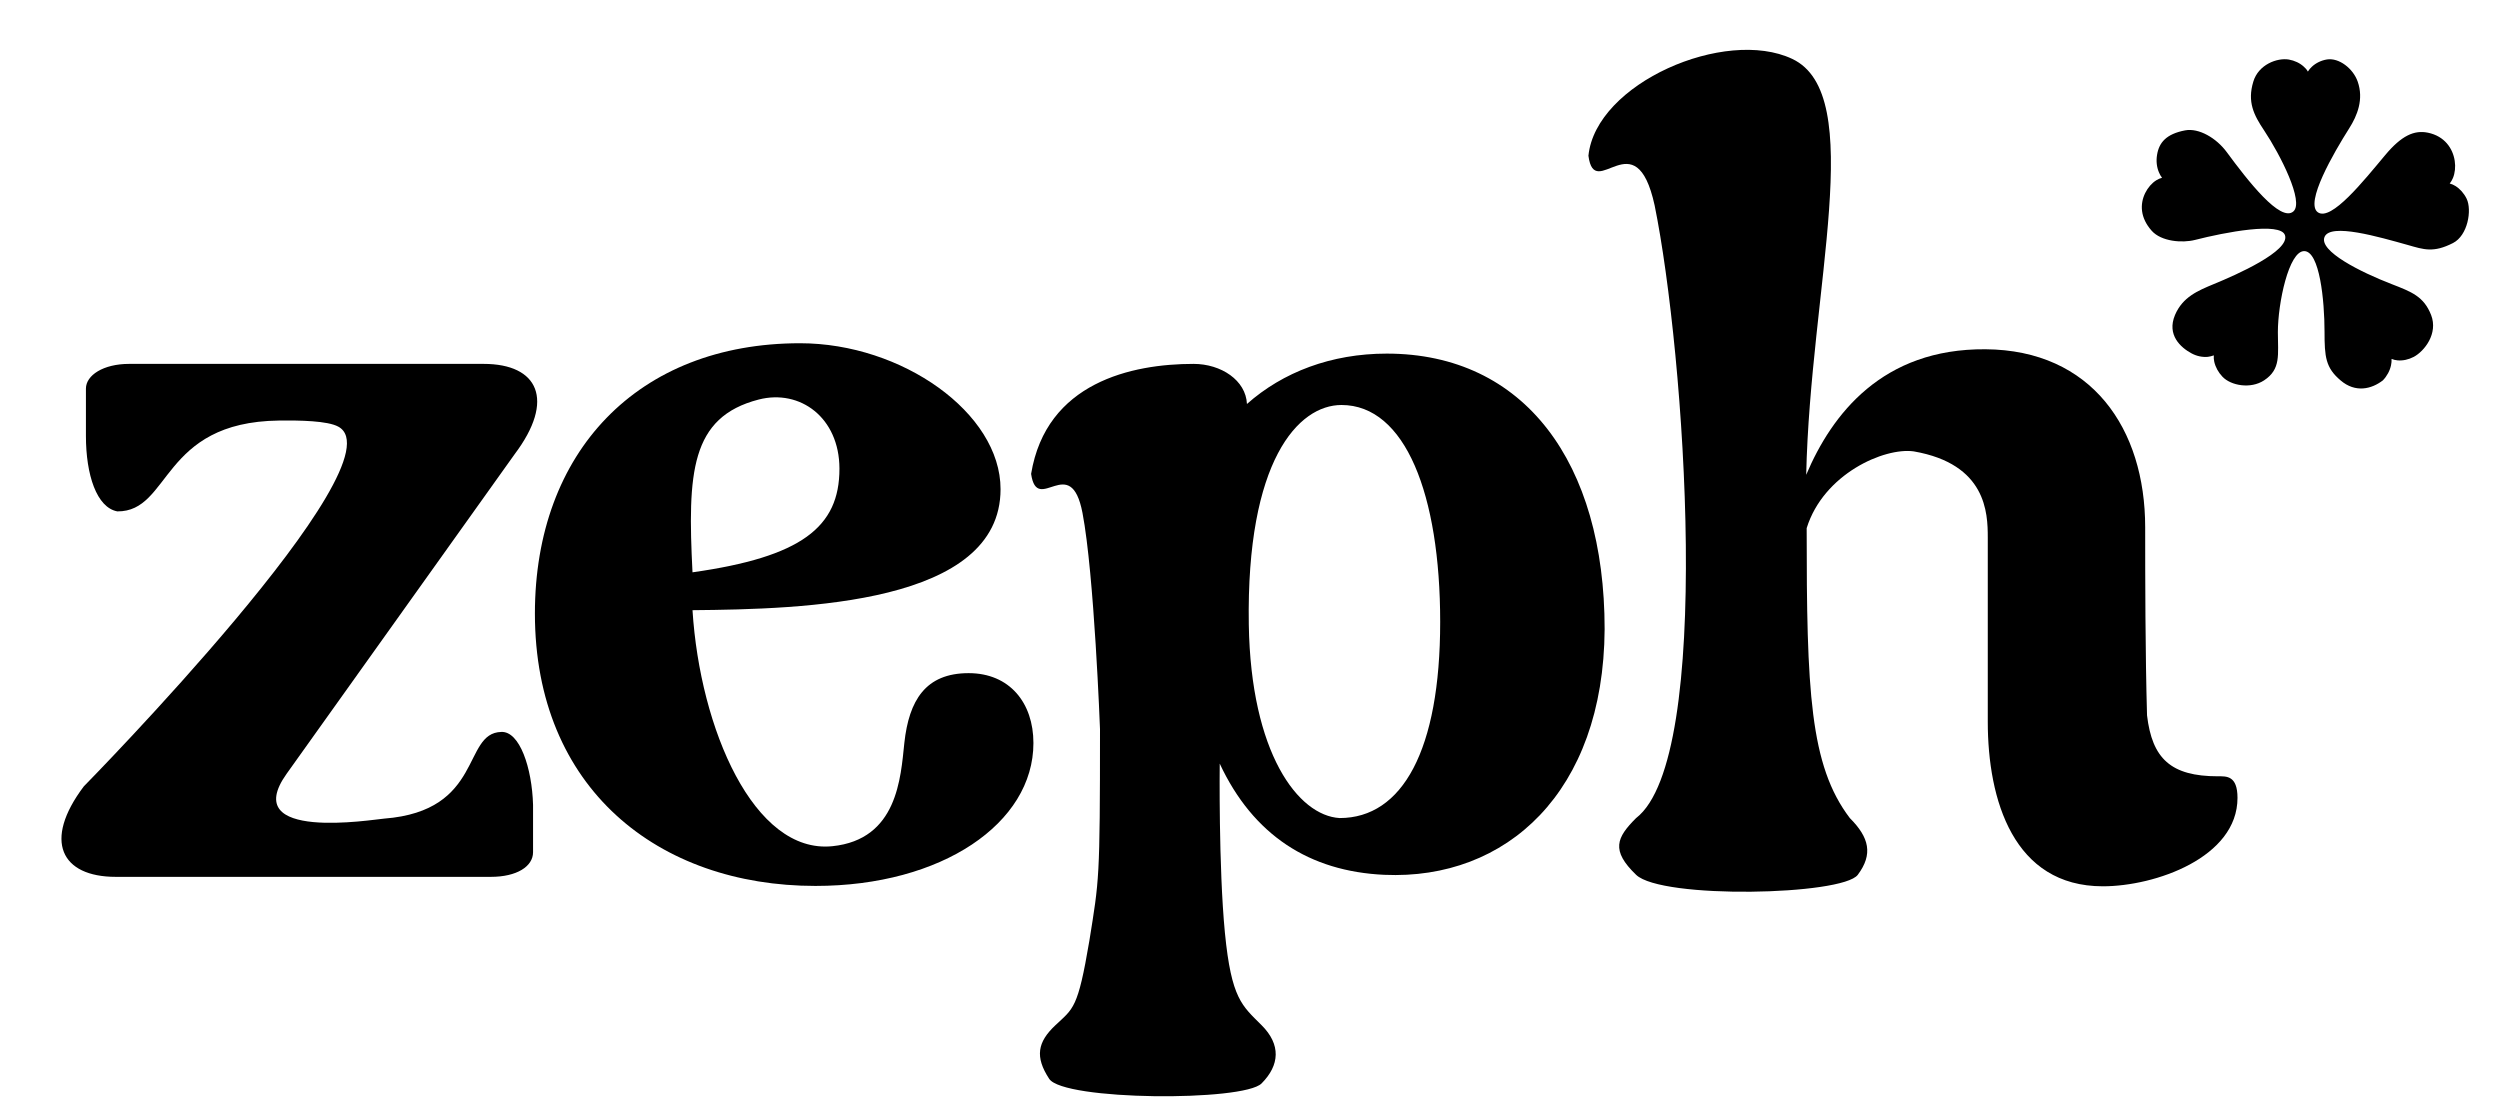 <svg width="27" height="12" viewBox="0 0 27 12" fill="none" xmlns="http://www.w3.org/2000/svg">
<path d="M17.67 9.448C17.395 9.183 17.459 9.046 17.67 8.835C18.509 8.19 18.196 3.82 17.87 2.218C17.665 1.279 17.222 2.194 17.155 1.682C17.234 0.899 18.632 0.294 19.356 0.636C20.171 1.021 19.551 3.107 19.507 5.128C19.785 4.471 20.331 3.764 21.442 3.772C22.591 3.78 23.168 4.63 23.168 5.695C23.168 6.239 23.169 7.06 23.188 7.726C23.243 8.192 23.444 8.384 23.954 8.384C24.043 8.384 24.165 8.373 24.165 8.617C24.165 9.261 23.277 9.572 22.711 9.572C21.745 9.572 21.468 8.639 21.468 7.795C21.468 7.318 21.468 6.571 21.468 5.805C21.468 5.539 21.453 5.012 20.669 4.875C20.351 4.83 19.694 5.118 19.512 5.704C19.512 7.458 19.545 8.266 19.978 8.835C20.189 9.046 20.23 9.226 20.064 9.448C19.898 9.67 17.946 9.713 17.67 9.448Z" fill="black"/>
<path d="M5.302 9.47H1.25C0.661 9.47 0.461 9.082 0.905 8.493C0.905 8.493 4.351 4.988 3.654 4.608C3.538 4.544 3.235 4.539 3.012 4.542C1.734 4.558 1.847 5.528 1.267 5.523C1.044 5.481 0.928 5.129 0.928 4.708V4.197C0.928 4.053 1.116 3.93 1.394 3.93H5.224C5.812 3.93 6.001 4.319 5.557 4.907C5.557 4.907 3.625 7.616 3.096 8.356C2.57 9.093 4.03 8.85 4.149 8.841C5.225 8.758 4.991 7.916 5.413 7.905C5.612 7.894 5.746 8.293 5.757 8.693V9.204C5.757 9.359 5.579 9.47 5.302 9.47Z" fill="black"/>
<path d="M7.479 6.181C8.653 6.015 9.067 5.695 9.066 5.061C9.065 4.51 8.641 4.2 8.194 4.315C7.456 4.505 7.425 5.109 7.479 6.181ZM5.777 6.626C5.777 4.883 6.887 3.707 8.641 3.707C9.74 3.707 10.806 4.459 10.806 5.283C10.806 6.526 8.678 6.579 7.479 6.59C7.56 7.873 8.143 9.225 8.989 9.139C9.693 9.067 9.727 8.4 9.767 8.023C9.817 7.565 9.995 7.27 10.461 7.27C10.905 7.27 11.161 7.592 11.161 8.025C11.161 8.891 10.173 9.568 8.807 9.568C7.109 9.568 5.777 8.514 5.777 6.626Z" fill="black"/>
<path d="M13.487 6.745C13.509 8.134 14.02 8.809 14.468 8.835C15.145 8.835 15.554 8.104 15.554 6.717C15.554 5.34 15.177 4.374 14.488 4.374C14.022 4.374 13.459 4.973 13.487 6.745ZM11.331 11.651C11.176 11.414 11.204 11.255 11.399 11.072C11.593 10.889 11.641 10.897 11.765 10.161C11.871 9.497 11.88 9.514 11.88 7.875C11.88 7.875 11.818 6.206 11.691 5.54C11.563 4.873 11.202 5.57 11.136 5.118C11.299 4.13 12.224 3.93 12.89 3.93C13.189 3.93 13.456 4.108 13.467 4.363C13.855 4.019 14.377 3.819 14.977 3.819C16.464 3.819 17.33 4.996 17.33 6.794C17.32 8.556 16.268 9.507 14.95 9.448C14.142 9.411 13.534 9.02 13.173 8.247C13.173 8.247 13.16 9.358 13.229 10.074C13.299 10.79 13.415 10.861 13.625 11.072C13.836 11.282 13.821 11.504 13.625 11.701C13.43 11.898 11.485 11.888 11.331 11.651Z" fill="black"/>
<path fill-rule="evenodd" clip-rule="evenodd" d="M25.132 0.642C25.261 0.622 25.414 0.74 25.463 0.881C25.53 1.072 25.459 1.248 25.372 1.385C25.204 1.65 24.889 2.193 25.033 2.293C25.178 2.393 25.529 1.951 25.761 1.674C25.937 1.464 26.073 1.403 26.221 1.433C26.402 1.47 26.491 1.604 26.511 1.737C26.521 1.802 26.514 1.868 26.492 1.922C26.483 1.944 26.471 1.964 26.457 1.982C26.478 1.987 26.499 1.997 26.519 2.009C26.567 2.039 26.611 2.087 26.64 2.147C26.698 2.268 26.653 2.543 26.492 2.625C26.28 2.733 26.177 2.695 26.005 2.646C25.693 2.559 25.169 2.405 25.105 2.559C25.041 2.712 25.495 2.939 25.829 3.068C26.045 3.152 26.177 3.201 26.256 3.402C26.334 3.603 26.183 3.793 26.069 3.854C26.012 3.884 25.95 3.897 25.894 3.892C25.872 3.89 25.849 3.885 25.829 3.876C25.83 3.899 25.828 3.922 25.823 3.945C25.811 4.003 25.78 4.061 25.735 4.108C25.613 4.202 25.439 4.246 25.278 4.108C25.116 3.971 25.105 3.853 25.105 3.583C25.105 3.245 25.052 2.712 24.885 2.712C24.719 2.712 24.601 3.274 24.601 3.587C24.601 3.832 24.636 3.987 24.452 4.108C24.306 4.204 24.093 4.164 24.003 4.069C23.958 4.022 23.927 3.965 23.914 3.907C23.909 3.884 23.907 3.861 23.909 3.838C23.888 3.846 23.866 3.851 23.844 3.854C23.787 3.859 23.725 3.847 23.668 3.816C23.553 3.754 23.399 3.619 23.49 3.402C23.573 3.207 23.738 3.139 23.909 3.068C24.153 2.968 24.732 2.712 24.678 2.541C24.631 2.393 24.027 2.509 23.707 2.591C23.566 2.627 23.342 2.608 23.239 2.493C23.113 2.352 23.11 2.204 23.168 2.085C23.197 2.026 23.24 1.977 23.288 1.947C23.308 1.935 23.329 1.925 23.35 1.92C23.336 1.902 23.325 1.882 23.316 1.86C23.293 1.806 23.285 1.74 23.296 1.674C23.317 1.54 23.395 1.447 23.599 1.408C23.748 1.38 23.937 1.491 24.049 1.643C24.273 1.947 24.629 2.407 24.769 2.283C24.885 2.179 24.629 1.674 24.452 1.408C24.341 1.242 24.269 1.101 24.336 0.881C24.391 0.698 24.592 0.622 24.719 0.643C24.781 0.654 24.839 0.681 24.881 0.72C24.899 0.735 24.914 0.753 24.925 0.773C24.937 0.753 24.952 0.736 24.969 0.72C25.011 0.681 25.069 0.652 25.132 0.642Z" fill="black"/>
</svg>
